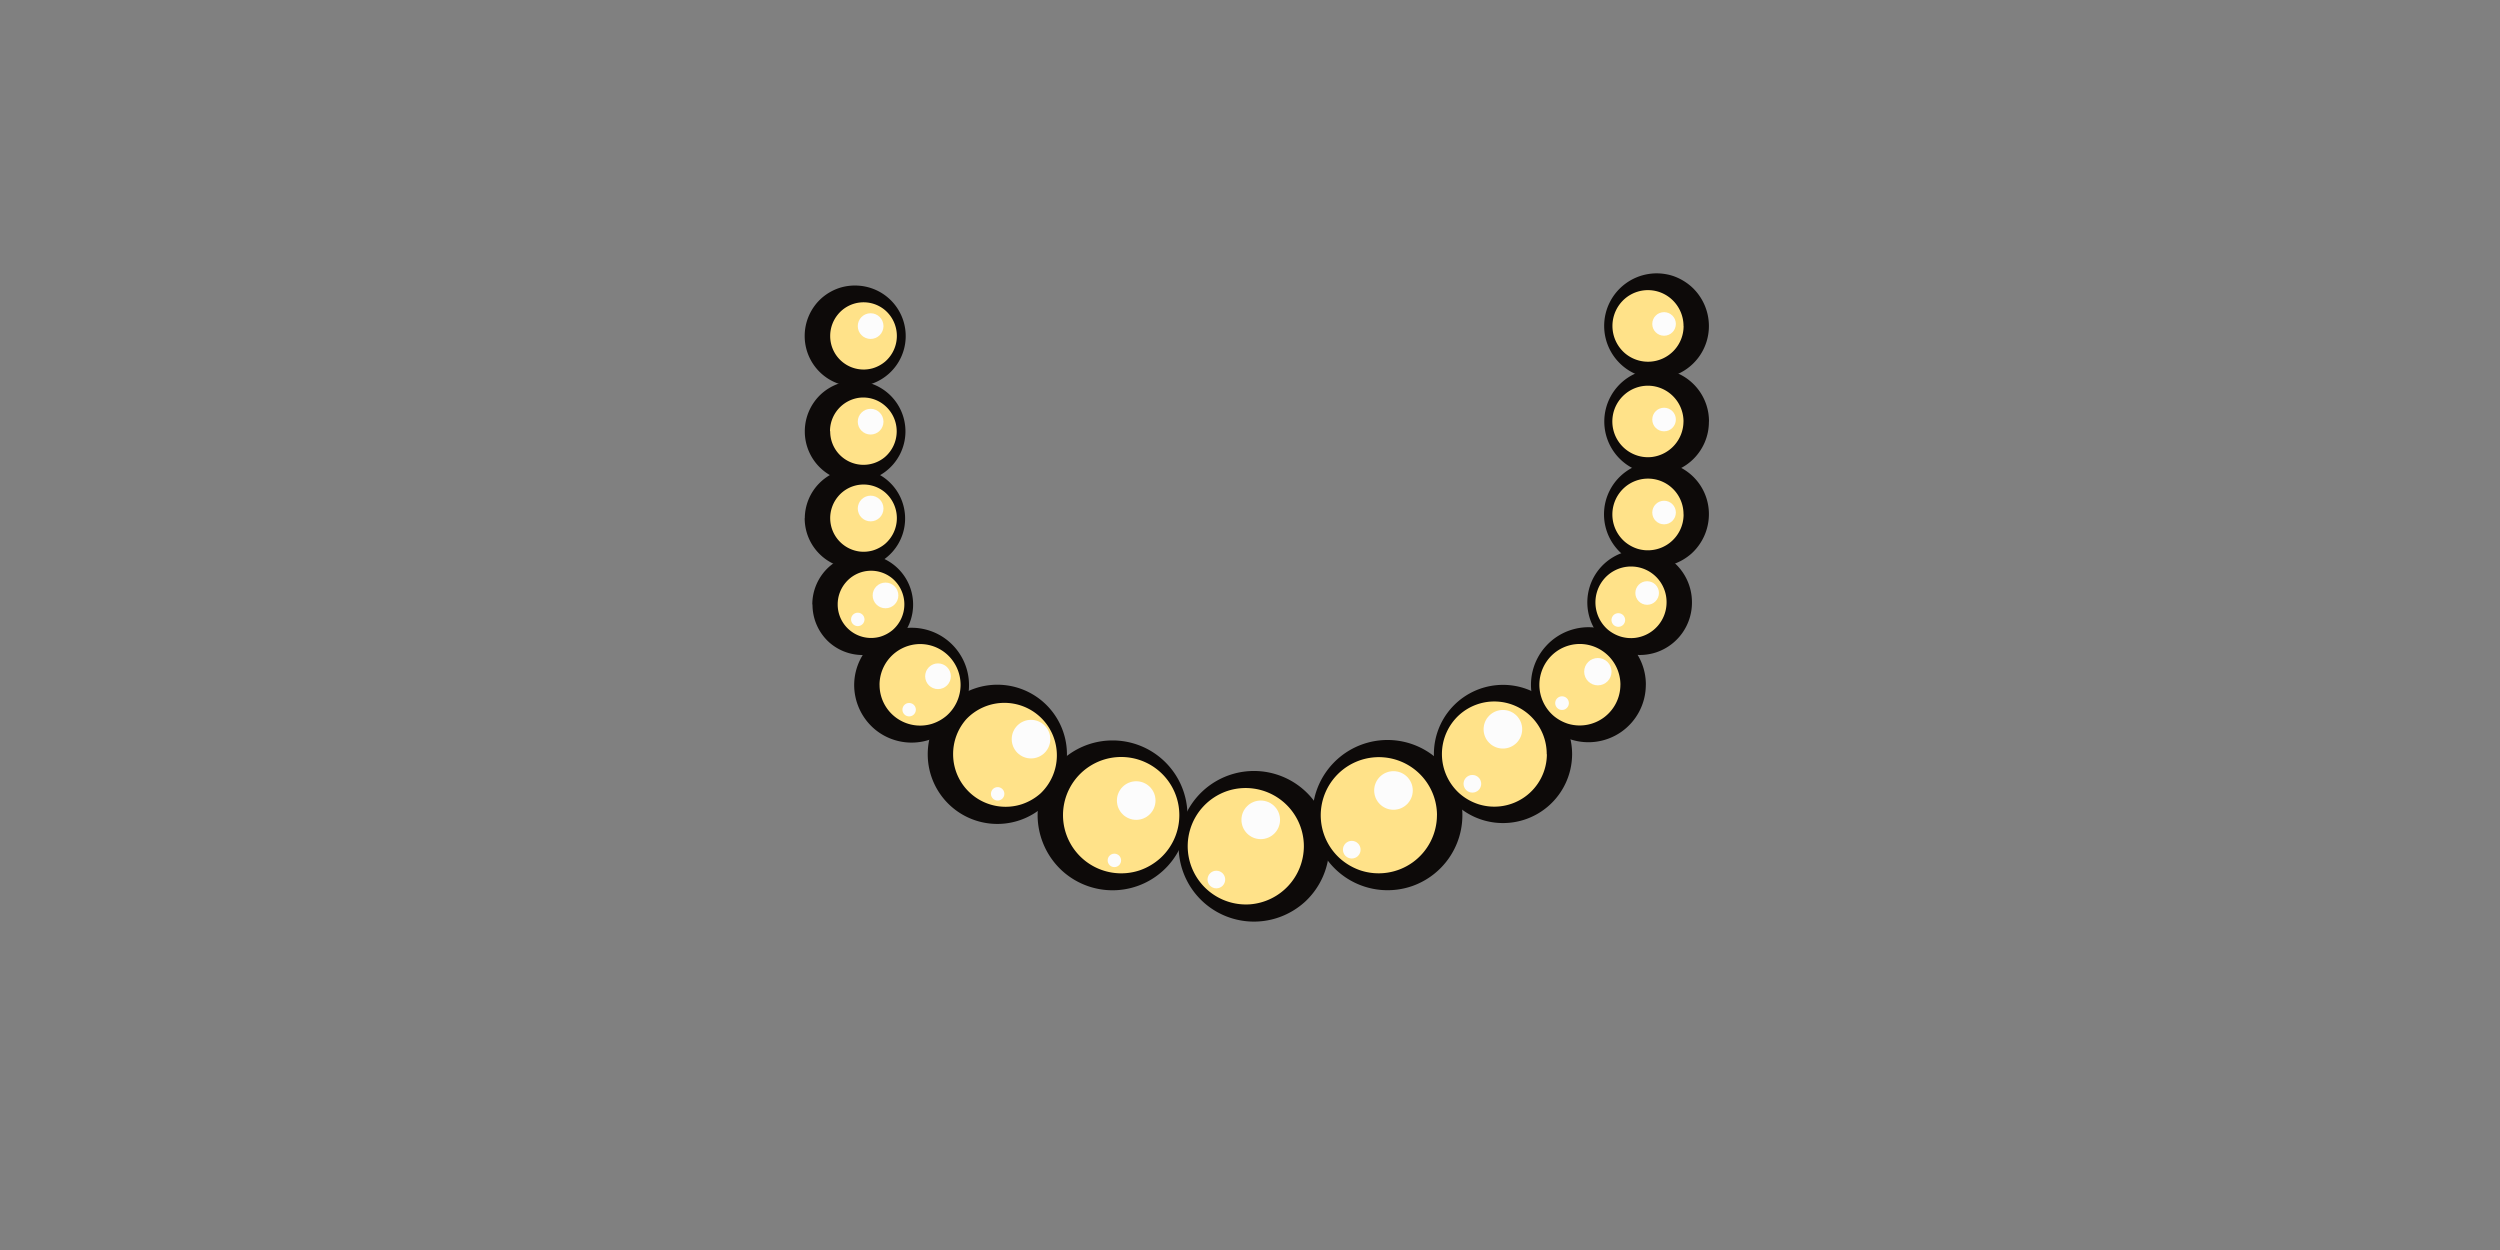 <svg id="ART-fills" xmlns="http://www.w3.org/2000/svg" viewBox="0 0 640 320"><rect x="0" y="0" width="640" height="320" fill="#808080" stroke="none"/><defs><style>.cls-1{fill:#ffe289;}.cls-2{fill:#0d0a09;}.cls-3{fill:#fcfcfc;}</style></defs><circle class="cls-1" cx="320" cy="216.66" r="17.04"/><path class="cls-2" d="M340.29,216.66a19.37,19.37,0,0,1-6.15,14.14,19.6,19.6,0,0,1-6.62,4,19.28,19.28,0,1,1,12.77-18.15Zm-6.5,0a14.91,14.91,0,0,0-19.65-14.15,14.92,14.92,0,0,0,5.86,29,14.95,14.95,0,0,0,13.79-14.87Z"/><circle class="cls-1" cx="354.08" cy="208.67" r="17.04"/><path class="cls-2" d="M374.37,208.67a19.23,19.23,0,0,1-12.78,18.14,19.23,19.23,0,1,1-7.51-37.34,19.17,19.17,0,0,1,20.29,19.2Zm-6.5,0A14.88,14.88,0,1,0,343,219.74a15.37,15.37,0,0,0,5.21,3.06,14.92,14.92,0,0,0,19.65-14.13Z"/><circle class="cls-1" cx="383.64" cy="193.09" r="15.58"/><path class="cls-2" d="M402.46,193.09a17.69,17.69,0,1,1-11.87-16.78,18.17,18.17,0,0,1,6.15,3.68A17.85,17.85,0,0,1,402.46,193.09Zm-6.5,0A13.42,13.42,0,0,0,373.59,183a13.55,13.55,0,0,0,0,20.09,13.79,13.79,0,0,0,4.74,2.74A13.46,13.46,0,0,0,396,193.09Z"/><circle class="cls-1" cx="405.55" cy="175.3" r="12.54"/><path class="cls-2" d="M421.33,175.3a14.7,14.7,0,1,1-25.62-9.83,14.7,14.7,0,0,1,15.63-4.14,14.66,14.66,0,0,1,10,14Zm-6.5,0a10.45,10.45,0,0,0-9.28-10.38,10.3,10.3,0,0,0-7.9,2.49,10.51,10.51,0,0,0,0,15.78,10.79,10.79,0,0,0,3.75,2.09,10.42,10.42,0,0,0,13.42-10Z"/><circle class="cls-1" cx="418.65" cy="154.21" r="11.25"/><path class="cls-2" d="M433.14,154.21A13.41,13.41,0,0,1,424,167a13.37,13.37,0,0,1-5.3.63,13.46,13.46,0,1,1,5.29-26.21,13.77,13.77,0,0,1,4.75,2.75A13.55,13.55,0,0,1,433.14,154.21Zm-6.5,0a9.09,9.09,0,0,0-15-7,9.24,9.24,0,0,0,0,14A9.55,9.55,0,0,0,415,163a9.19,9.19,0,0,0,3.64.29,9.15,9.15,0,0,0,8-9.07Z"/><circle class="cls-1" cx="422.98" cy="131.71" r="11.25"/><path class="cls-2" d="M437.48,131.71a13.64,13.64,0,0,1-4.46,10,13.8,13.8,0,0,1-4.74,2.75,13.46,13.46,0,1,1,0-25.58,13.39,13.39,0,0,1,9.2,12.78Zm-6.5,0a9.09,9.09,0,0,0-15-7,9.23,9.23,0,0,0,0,14,9.43,9.43,0,0,0,3.33,1.81A9.15,9.15,0,0,0,431,131.71Z"/><circle class="cls-1" cx="285.92" cy="208.67" r="17.04"/><path class="cls-2" d="M272.13,208.67a14.91,14.91,0,0,0,19.65,14.13,15.37,15.37,0,0,0,5.21-3.06,14.89,14.89,0,1,0-24.86-11.07Zm-6.5,0a19.18,19.18,0,1,1,20.29,19.21,19.18,19.18,0,0,1-14.14-5.08A19.4,19.4,0,0,1,265.63,208.67Z"/><circle class="cls-1" cx="256.36" cy="193.09" r="15.58"/><path class="cls-2" d="M244,193.09a13.44,13.44,0,0,0,17.62,12.78,13.79,13.79,0,0,0,4.74-2.74,13.44,13.44,0,1,0-19-19A13.43,13.43,0,0,0,244,193.09Zm-6.5,0a17.85,17.85,0,0,1,5.72-13.1,18.17,18.17,0,0,1,6.15-3.68,17.82,17.82,0,1,1-11.87,16.78Z"/><circle class="cls-1" cx="234.45" cy="175.3" r="12.54"/><path class="cls-2" d="M225.17,175.3a10.39,10.39,0,0,0,13.42,10,10.79,10.79,0,0,0,3.75-2.09,10.51,10.51,0,0,0,0-15.78,10.3,10.3,0,0,0-7.9-2.49,10.45,10.45,0,0,0-9.28,10.38Zm-6.5,0a14.7,14.7,0,1,1,4.83,11A14.86,14.86,0,0,1,218.67,175.3Z"/><circle class="cls-1" cx="221.9" cy="154.75" r="10.7"/><path class="cls-2" d="M214.45,154.75A8.56,8.56,0,0,0,225.33,163a9,9,0,0,0,3.16-1.69,8.7,8.7,0,0,0,0-13.19,8.5,8.5,0,0,0-12.08,1.12A8.58,8.58,0,0,0,214.45,154.75Zm-6.5,0a13,13,0,0,1,4.3-9.65,13.22,13.22,0,0,1,4.56-2.63,13,13,0,0,1,5.09-.58,12.92,12.92,0,1,1-9.66,22.52A13,13,0,0,1,208,154.75Z"/><circle class="cls-1" cx="219.98" cy="132.65" r="10.7"/><path class="cls-2" d="M212.53,132.65a8.63,8.63,0,0,0,7.45,8.53,8.69,8.69,0,0,0,3.43-.25,8.81,8.81,0,0,0,3.16-1.69,8.7,8.7,0,0,0,0-13.19,8.5,8.5,0,0,0-12.08,1.12A8.63,8.63,0,0,0,212.53,132.65Zm-6.5,0A12.84,12.84,0,1,1,220,145.53a12.85,12.85,0,0,1-5.09-.59A12.88,12.88,0,0,1,206,132.65Z"/><circle class="cls-3" cx="322.75" cy="209.88" r="4.94"/><circle class="cls-3" cx="356.73" cy="202.36" r="4.94"/><circle class="cls-3" cx="290.87" cy="204.94" r="4.94"/><circle class="cls-3" cx="263.94" cy="189.22" r="4.94"/><circle class="cls-3" cx="240.13" cy="173.12" r="3.29"/><circle class="cls-3" cx="226.69" cy="152.43" r="3.29"/><circle class="cls-3" cx="219.59" cy="158.57" r="1.72"/><circle class="cls-3" cx="232.74" cy="181.68" r="1.72"/><circle class="cls-3" cx="255.4" cy="203.22" r="1.72"/><circle class="cls-3" cx="285.28" cy="220.26" r="1.72"/><circle class="cls-3" cx="311.39" cy="225.16" r="2.26"/><circle class="cls-3" cx="346.05" cy="217.52" r="2.26"/><circle class="cls-3" cx="376.93" cy="200.65" r="2.26"/><circle class="cls-3" cx="399.88" cy="180" r="1.75"/><circle class="cls-3" cx="414.29" cy="158.72" r="1.75"/><circle class="cls-3" cx="222.88" cy="130.18" r="3.29"/><circle class="cls-1" cx="219.98" cy="110.42" r="10.7"/><path class="cls-2" d="M212.53,110.42a8.53,8.53,0,0,0,14,6.59,8.69,8.69,0,0,0,0-13.18,8.47,8.47,0,0,0-6.6-2,8.63,8.63,0,0,0-7.45,8.54Zm-6.5,0a13,13,0,0,1,4.3-9.65,13.22,13.22,0,0,1,4.56-2.63,12.92,12.92,0,1,1,0,24.58,12.91,12.91,0,0,1-8.86-12.3Z"/><circle class="cls-3" cx="222.88" cy="107.95" r="3.29"/><circle class="cls-3" cx="384.74" cy="186.69" r="4.94"/><circle class="cls-3" cx="409.05" cy="171.95" r="3.5"/><circle class="cls-3" cx="421.67" cy="151.81" r="3.02"/><circle class="cls-3" cx="426" cy="131.21" r="3.02"/><circle class="cls-1" cx="422.98" cy="107.9" r="11.25"/><path class="cls-2" d="M437.48,107.9A13.37,13.37,0,0,1,423,121.32a13.46,13.46,0,0,1,0-26.82,13.55,13.55,0,0,1,5.3.62,13.39,13.39,0,0,1,9.2,12.78Zm-6.5,0a9.17,9.17,0,0,0-8-9.09,9.05,9.05,0,0,0-7,2.11,9.16,9.16,0,0,0,3.35,15.76,9,9,0,0,0,3.64.3,9.2,9.2,0,0,0,8-9.08Z"/><circle class="cls-3" cx="426" cy="107.4" r="3.02"/><circle class="cls-1" cx="219.98" cy="85.95" r="10.7"/><path class="cls-2" d="M212.53,86a8.56,8.56,0,0,0,10.88,8.28,8.81,8.81,0,0,0,3.16-1.69,8.7,8.7,0,0,0,0-13.19,8.5,8.5,0,0,0-12.08,1.12A8.63,8.63,0,0,0,212.53,86ZM206,86a13,13,0,0,1,4.3-9.65,13.22,13.22,0,0,1,4.56-2.63,13.07,13.07,0,0,1,5.09-.58A12.93,12.93,0,1,1,206,86Z"/><circle class="cls-3" cx="222.88" cy="83.48" r="3.29"/><circle class="cls-1" cx="422.98" cy="83.43" r="11.25"/><path class="cls-2" d="M437.48,83.43a13.43,13.43,0,0,1-9.2,12.79,13.45,13.45,0,1,1,0-25.58A13.89,13.89,0,0,1,433,73.39,13.6,13.6,0,0,1,437.48,83.43Zm-6.5,0a9.2,9.2,0,0,0-2.13-5.87A9.05,9.05,0,0,0,416,76.44a9.23,9.23,0,0,0,0,14,9.11,9.11,0,0,0,15-7Z"/><circle class="cls-3" cx="426" cy="82.93" r="3.02"/></svg>